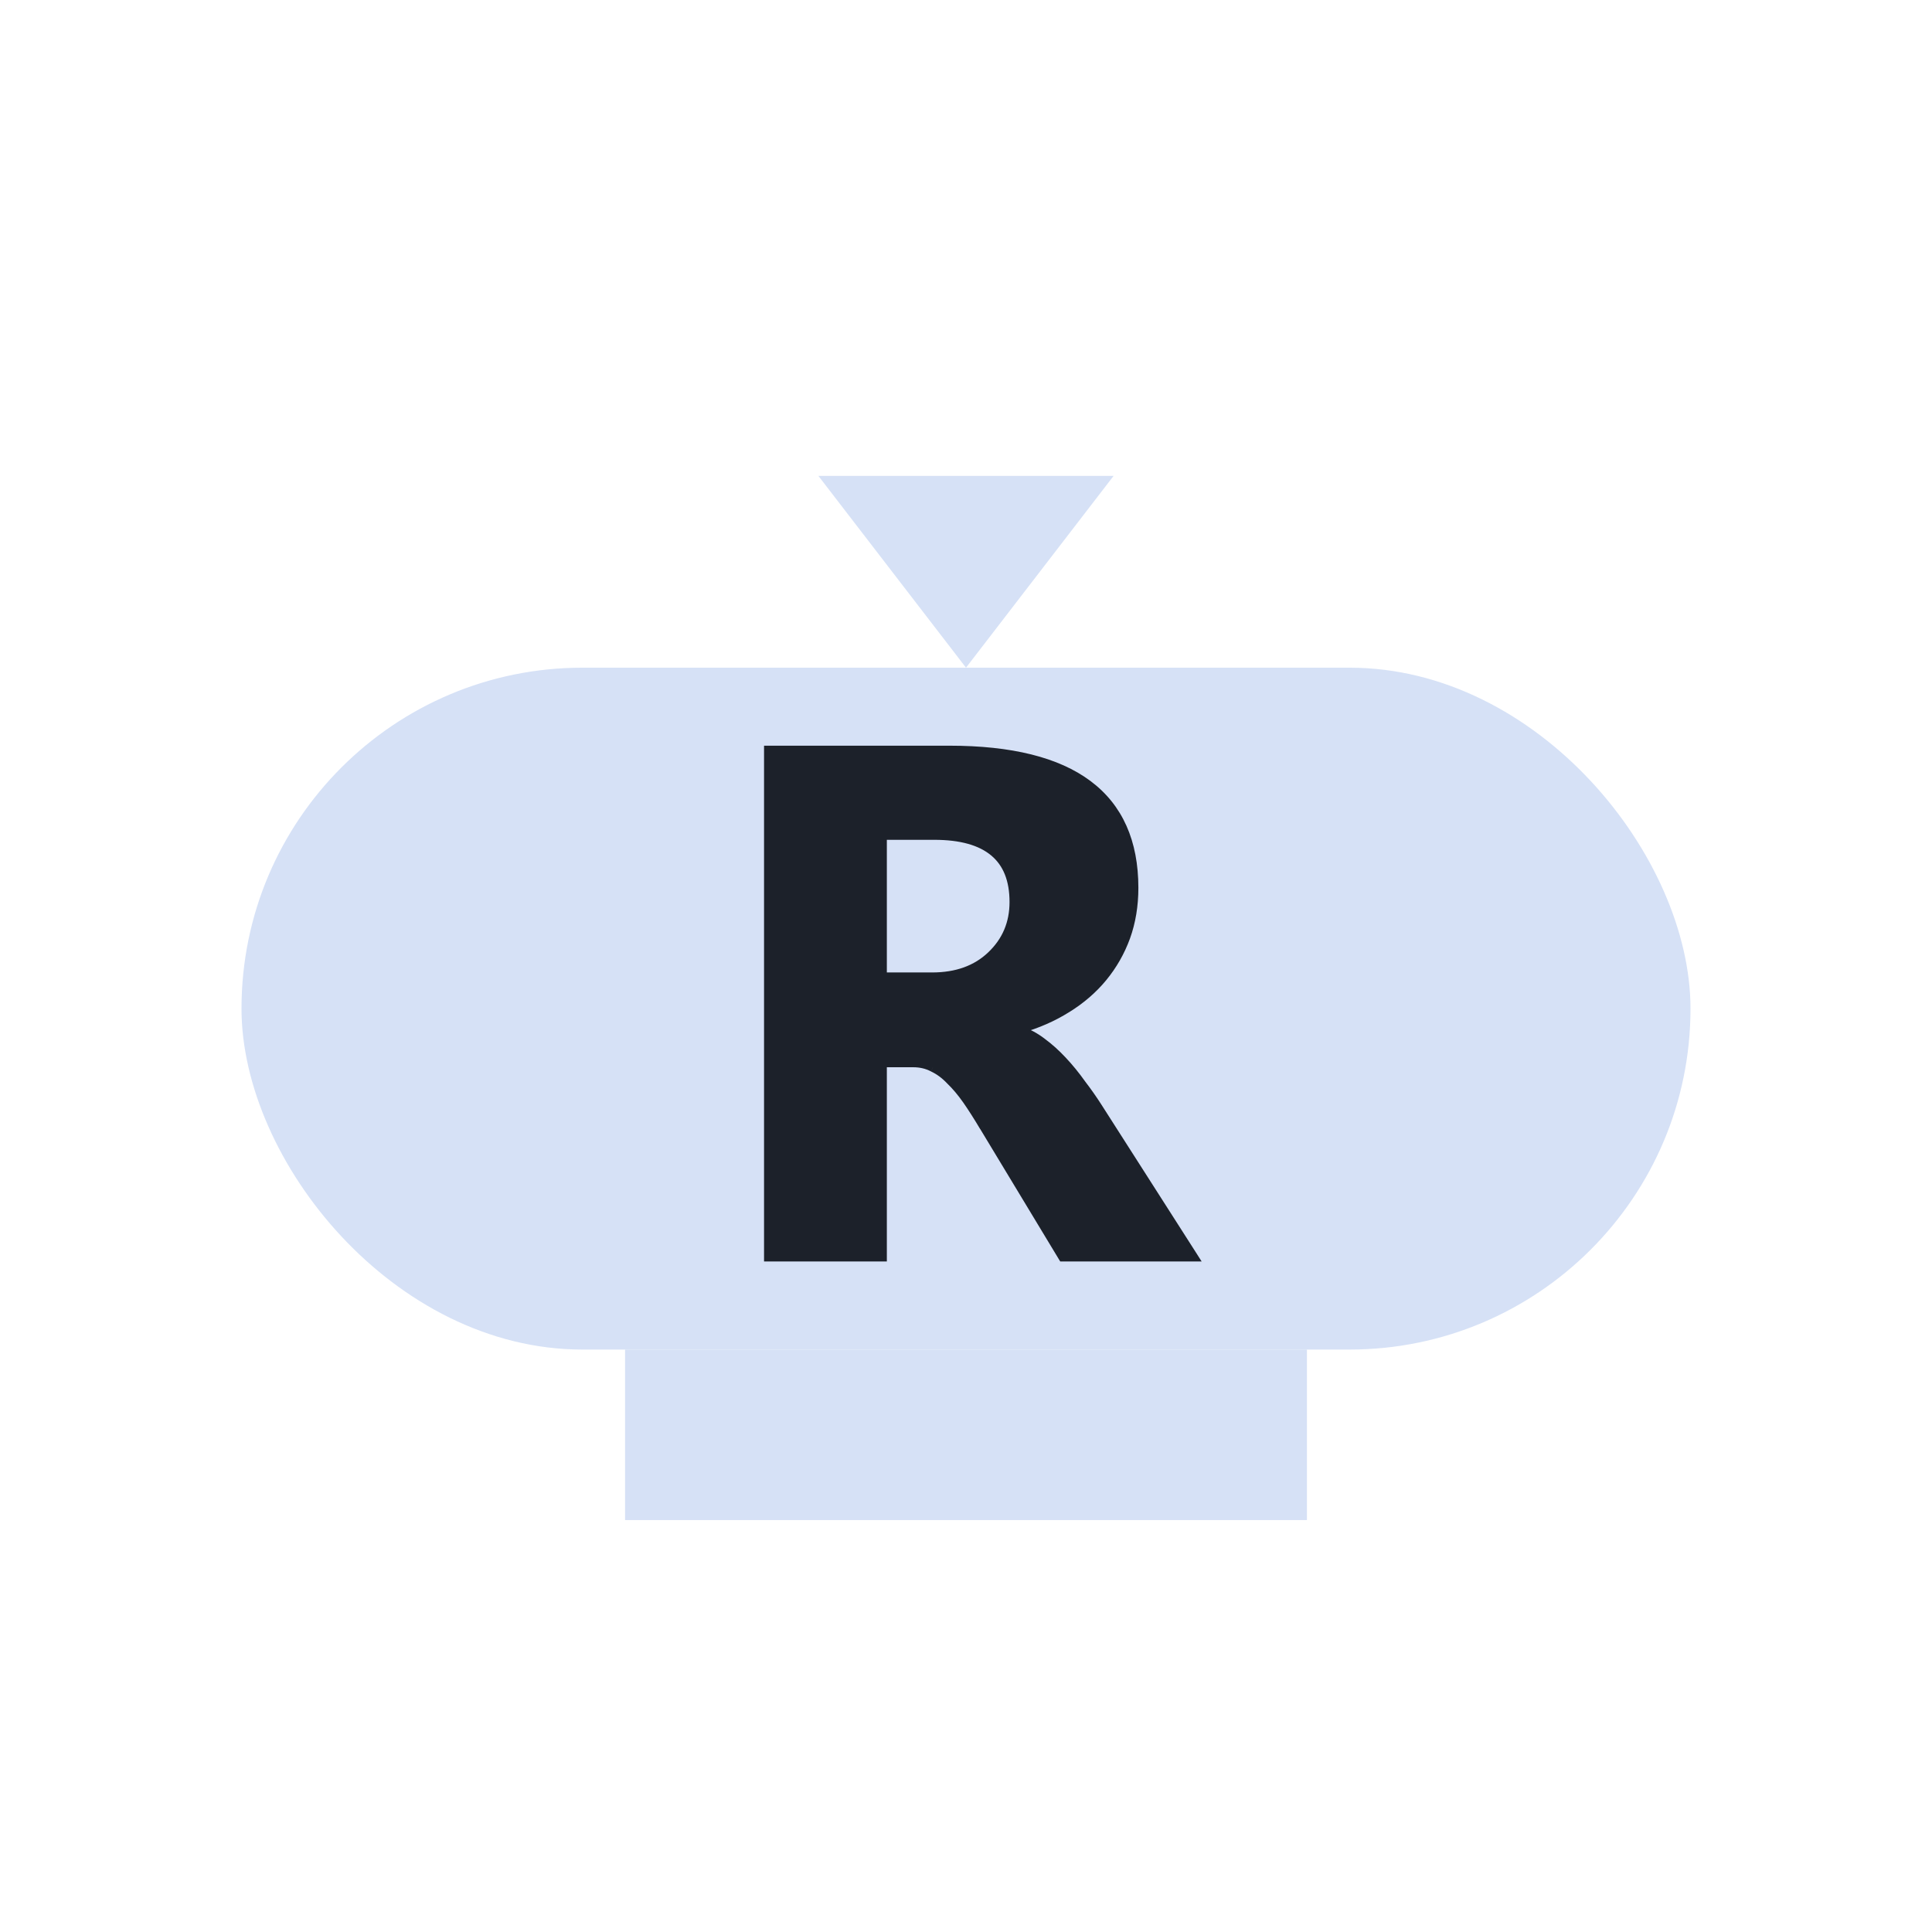 <svg width="32" height="32" viewBox="0 0 32 32" fill="none" xmlns="http://www.w3.org/2000/svg">
<rect x="4" y="11.059" width="24" height="11.294" rx="5.647" fill="#D6E1F6"/>
<rect x="10.353" y="22.353" width="11.294" height="2.824" fill="#D6E1F6"/>
<mask id="path-3-outside-1_106_73" maskUnits="userSpaceOnUse" x="11.765" y="11.823" width="9" height="10" fill="black">
<rect fill="white" x="11.765" y="11.823" width="9" height="10"/>
<path d="M19.774 20.823H17.601L16.294 18.661C16.196 18.497 16.103 18.351 16.013 18.222C15.923 18.093 15.831 17.984 15.737 17.894C15.648 17.8 15.552 17.73 15.45 17.683C15.353 17.632 15.245 17.607 15.128 17.607H14.618V20.823H12.726V12.421H15.726C17.765 12.421 18.784 13.183 18.784 14.706C18.784 14.999 18.739 15.271 18.649 15.521C18.56 15.767 18.433 15.989 18.269 16.189C18.105 16.388 17.905 16.56 17.671 16.704C17.441 16.849 17.183 16.962 16.898 17.044V17.068C17.023 17.107 17.144 17.171 17.261 17.261C17.378 17.347 17.491 17.448 17.601 17.566C17.71 17.683 17.814 17.81 17.911 17.947C18.013 18.079 18.105 18.21 18.187 18.339L19.774 20.823ZM14.618 13.839V16.177H15.438C15.845 16.177 16.171 16.06 16.417 15.825C16.667 15.587 16.792 15.292 16.792 14.941C16.792 14.206 16.353 13.839 15.474 13.839H14.618Z"/>
</mask>
<path d="M19.774 20.823H17.601L16.294 18.661C16.196 18.497 16.103 18.351 16.013 18.222C15.923 18.093 15.831 17.984 15.737 17.894C15.648 17.8 15.552 17.73 15.45 17.683C15.353 17.632 15.245 17.607 15.128 17.607H14.618V20.823H12.726V12.421H15.726C17.765 12.421 18.784 13.183 18.784 14.706C18.784 14.999 18.739 15.271 18.649 15.521C18.56 15.767 18.433 15.989 18.269 16.189C18.105 16.388 17.905 16.56 17.671 16.704C17.441 16.849 17.183 16.962 16.898 17.044V17.068C17.023 17.107 17.144 17.171 17.261 17.261C17.378 17.347 17.491 17.448 17.601 17.566C17.71 17.683 17.814 17.81 17.911 17.947C18.013 18.079 18.105 18.21 18.187 18.339L19.774 20.823ZM14.618 13.839V16.177H15.438C15.845 16.177 16.171 16.06 16.417 15.825C16.667 15.587 16.792 15.292 16.792 14.941C16.792 14.206 16.353 13.839 15.474 13.839H14.618Z" fill="#1C212A"/>
<path d="M19.774 20.823V20.894H19.903L19.834 20.785L19.774 20.823ZM17.601 20.823L17.54 20.86L17.561 20.894H17.601V20.823ZM16.294 18.661L16.233 18.698L16.234 18.698L16.294 18.661ZM15.737 17.894L15.686 17.943L15.688 17.945L15.737 17.894ZM15.45 17.683L15.418 17.746L15.421 17.747L15.45 17.683ZM14.618 17.607V17.536H14.548V17.607H14.618ZM14.618 20.823V20.894H14.689V20.823H14.618ZM12.726 20.823H12.655V20.894H12.726V20.823ZM12.726 12.421V12.351H12.655V12.421H12.726ZM18.649 15.521L18.716 15.545L18.716 15.545L18.649 15.521ZM17.671 16.704L17.634 16.644L17.634 16.645L17.671 16.704ZM16.898 17.044L16.878 16.976L16.827 16.991V17.044H16.898ZM16.898 17.068H16.827V17.12L16.877 17.135L16.898 17.068ZM17.261 17.261L17.218 17.317L17.219 17.318L17.261 17.261ZM17.911 17.947L17.854 17.988L17.855 17.989L17.911 17.947ZM18.187 18.339L18.127 18.377L18.127 18.377L18.187 18.339ZM14.618 13.839V13.769H14.548V13.839H14.618ZM14.618 16.177H14.548V16.248H14.618V16.177ZM16.417 15.825L16.466 15.877L16.466 15.877L16.417 15.825ZM19.774 20.753H17.601V20.894H19.774V20.753ZM17.661 20.787L16.354 18.625L16.234 18.698L17.54 20.86L17.661 20.787ZM16.355 18.625C16.256 18.46 16.162 18.312 16.071 18.182L15.955 18.262C16.044 18.39 16.136 18.535 16.233 18.698L16.355 18.625ZM16.071 18.182C15.979 18.05 15.884 17.936 15.786 17.843L15.688 17.945C15.778 18.031 15.867 18.137 15.955 18.262L16.071 18.182ZM15.788 17.845C15.693 17.746 15.591 17.67 15.48 17.619L15.421 17.747C15.513 17.79 15.602 17.854 15.686 17.943L15.788 17.845ZM15.483 17.62C15.374 17.564 15.256 17.536 15.128 17.536V17.677C15.235 17.677 15.331 17.7 15.418 17.745L15.483 17.62ZM15.128 17.536H14.618V17.677H15.128V17.536ZM14.548 17.607V20.823H14.689V17.607H14.548ZM14.618 20.753H12.726V20.894H14.618V20.753ZM12.796 20.823V12.421H12.655V20.823H12.796ZM12.726 12.492H15.726V12.351H12.726V12.492ZM15.726 12.492C16.738 12.492 17.485 12.681 17.977 13.049C18.466 13.414 18.714 13.962 18.714 14.706H18.855C18.855 13.927 18.593 13.333 18.062 12.936C17.535 12.542 16.752 12.351 15.726 12.351V12.492ZM18.714 14.706C18.714 14.992 18.67 15.255 18.583 15.497L18.716 15.545C18.809 15.286 18.855 15.007 18.855 14.706H18.714ZM18.583 15.497C18.496 15.735 18.373 15.951 18.214 16.144L18.323 16.234C18.492 16.028 18.623 15.799 18.716 15.545L18.583 15.497ZM18.214 16.144C18.055 16.337 17.862 16.504 17.634 16.644L17.708 16.765C17.949 16.616 18.154 16.439 18.323 16.234L18.214 16.144ZM17.634 16.645C17.409 16.785 17.157 16.896 16.878 16.976L16.917 17.112C17.208 17.028 17.472 16.913 17.709 16.764L17.634 16.645ZM16.827 17.044V17.068H16.968V17.044H16.827ZM16.877 17.135C16.993 17.171 17.106 17.232 17.218 17.317L17.304 17.205C17.181 17.111 17.052 17.042 16.919 17L16.877 17.135ZM17.219 17.318C17.332 17.401 17.442 17.5 17.549 17.614L17.652 17.518C17.54 17.398 17.424 17.293 17.302 17.204L17.219 17.318ZM17.549 17.614C17.656 17.729 17.758 17.853 17.854 17.988L17.969 17.906C17.869 17.766 17.764 17.637 17.652 17.518L17.549 17.614ZM17.855 17.989C17.956 18.121 18.046 18.25 18.127 18.377L18.246 18.301C18.163 18.171 18.07 18.038 17.967 17.904L17.855 17.989ZM18.127 18.377L19.715 20.861L19.834 20.785L18.246 18.301L18.127 18.377ZM14.548 13.839V16.177H14.689V13.839H14.548ZM14.618 16.248H15.438V16.107H14.618V16.248ZM15.438 16.248C15.859 16.248 16.204 16.126 16.466 15.877L16.368 15.774C16.138 15.994 15.83 16.107 15.438 16.107V16.248ZM16.466 15.877C16.73 15.625 16.863 15.311 16.863 14.941H16.721C16.721 15.273 16.604 15.55 16.368 15.774L16.466 15.877ZM16.863 14.941C16.863 14.559 16.748 14.261 16.508 14.06C16.27 13.862 15.921 13.769 15.474 13.769V13.91C15.905 13.91 16.215 14 16.417 14.169C16.617 14.335 16.721 14.588 16.721 14.941H16.863ZM15.474 13.769H14.618V13.91H15.474V13.769Z" fill="#1C212A" mask="url(#path-3-outside-1_106_73)"/>
<path d="M16 11.059L18.445 7.882H13.555L16 11.059Z" fill="#D6E1F6"/>
</svg>
